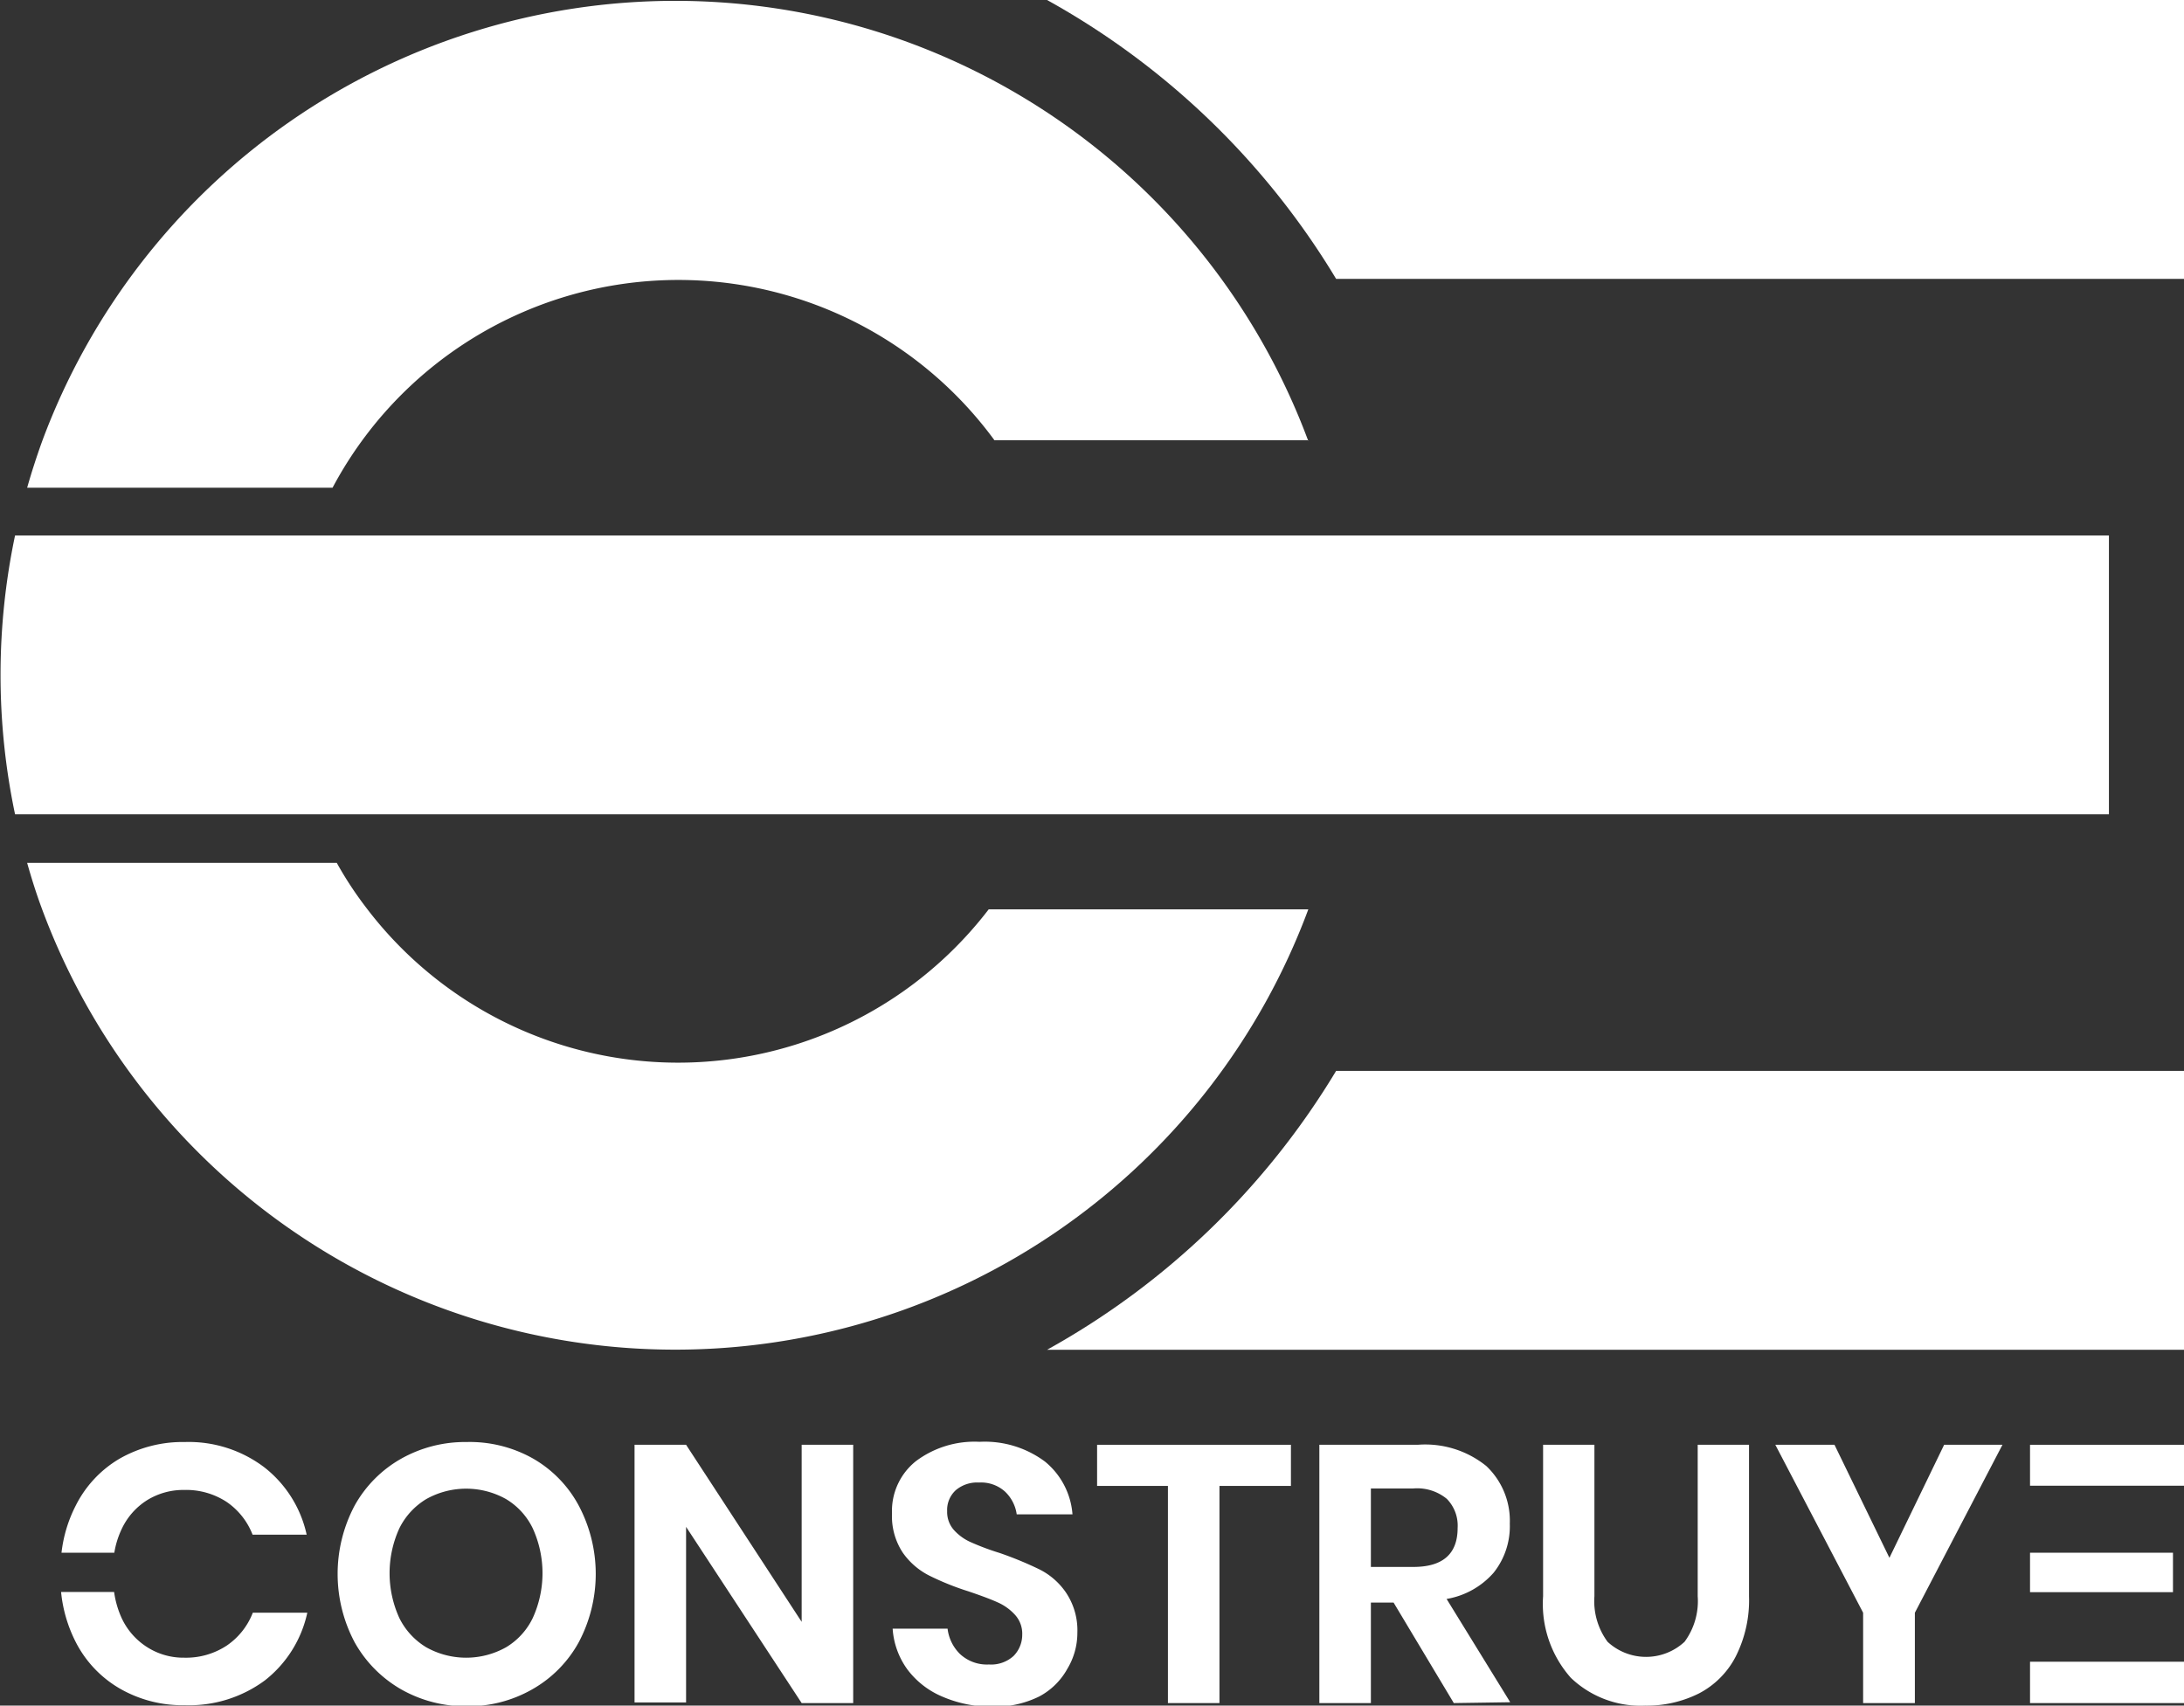 <svg xmlns="http://www.w3.org/2000/svg" viewBox="0 0 102.98 80.43"><rect x="0" y="0" width="102.98" height="80.43" fill="#333333" stroke="none"/><defs><style>.cls-1{fill:#fff;}</style></defs><title>Recurso 13</title><g id="Capa_2" data-name="Capa 2"><g id="Construye"><path class="cls-1" d="M5.73,72.12a3.21,3.21,0,0,1,1.21-1.38,3.25,3.25,0,0,1,1.74-.48,3.49,3.49,0,0,1,2,.56,3.32,3.32,0,0,1,1.23,1.55h2.55a5.52,5.52,0,0,0-2-3.18A5.9,5.9,0,0,0,8.72,68a6,6,0,0,0-3.09.79A5.34,5.34,0,0,0,3.57,71a6.46,6.46,0,0,0-.67,2.22H5.39A4.16,4.16,0,0,1,5.73,72.12Z"/><path class="cls-1" d="M10.69,77.6a3.49,3.49,0,0,1-2,.57,3.18,3.18,0,0,1-1.74-.49,3.24,3.24,0,0,1-1.21-1.37,4.46,4.46,0,0,1-.36-1.24H2.88a6.6,6.6,0,0,0,.69,2.36,5.33,5.33,0,0,0,2.07,2.19,5.91,5.91,0,0,0,3.08.79,6,6,0,0,0,3.77-1.17,5.54,5.54,0,0,0,2-3.19H11.92A3.32,3.32,0,0,1,10.69,77.6Z"/><path class="cls-1" d="M25.1,68.76A5.61,5.61,0,0,1,27.29,71a6.88,6.88,0,0,1,0,6.44,5.7,5.7,0,0,1-2.19,2.22,6.08,6.08,0,0,1-3.09.8,6.14,6.14,0,0,1-3.1-.8,5.84,5.84,0,0,1-2.19-2.22,6.88,6.88,0,0,1,0-6.44,5.74,5.74,0,0,1,2.19-2.21A6.14,6.14,0,0,1,22,68,6.08,6.08,0,0,1,25.1,68.76Zm-5,1.93a3.33,3.33,0,0,0-1.27,1.38,5.09,5.09,0,0,0,0,4.23,3.33,3.33,0,0,0,1.27,1.38,3.85,3.85,0,0,0,3.76,0,3.25,3.25,0,0,0,1.26-1.38,5.09,5.09,0,0,0,0-4.23,3.25,3.25,0,0,0-1.26-1.38,3.85,3.85,0,0,0-3.76,0Z"/><path class="cls-1" d="M40.23,80.31H37.8L32.35,72v8.28H29.92V68.13h2.43l5.45,8.35V68.13h2.43Z"/><path class="cls-1" d="M50.33,78.69A3.26,3.26,0,0,1,49,80a4.73,4.73,0,0,1-2.22.48A5.84,5.84,0,0,1,44.42,80a4,4,0,0,1-1.63-1.27,3.67,3.67,0,0,1-.7-1.93h2.59A2,2,0,0,0,45.27,78a1.86,1.86,0,0,0,1.36.49,1.57,1.57,0,0,0,1.16-.4,1.42,1.42,0,0,0,.41-1,1.32,1.32,0,0,0-.33-.93,2.43,2.43,0,0,0-.83-.6c-.33-.15-.79-.32-1.38-.52a12.7,12.7,0,0,1-1.86-.75,3.39,3.39,0,0,1-1.23-1.07,3.11,3.11,0,0,1-.51-1.85,3,3,0,0,1,1.13-2.47,4.6,4.6,0,0,1,3-.91,4.75,4.75,0,0,1,3.08.93,3.56,3.56,0,0,1,1.3,2.49H47.94a1.83,1.83,0,0,0-.56-1.08,1.69,1.69,0,0,0-1.22-.42,1.56,1.56,0,0,0-1.08.35,1.26,1.26,0,0,0-.42,1,1.28,1.28,0,0,0,.32.89,2.34,2.34,0,0,0,.81.58,12,12,0,0,0,1.34.5A16.91,16.91,0,0,1,49,74a3.3,3.3,0,0,1,1.25,1.08A3.19,3.19,0,0,1,50.8,77,3.28,3.28,0,0,1,50.33,78.69Z"/><path class="cls-1" d="M60.87,68.13v1.94H57.5V80.31H55.07V70.07H51.73V68.13Z"/><path class="cls-1" d="M68.55,80.31l-2.84-4.74H64.64v4.74H62.21V68.13h4.64a4.58,4.58,0,0,1,3.23,1,3.55,3.55,0,0,1,1.11,2.72,3.51,3.51,0,0,1-.76,2.31,3.78,3.78,0,0,1-2.22,1.24l3,4.87Zm-3.91-6.42h2c1.39,0,2.09-.61,2.09-1.84a1.8,1.8,0,0,0-.51-1.37,2.2,2.2,0,0,0-1.58-.49h-2Z"/><path class="cls-1" d="M75.18,68.13v7.14a3.23,3.23,0,0,0,.62,2.15,2.67,2.67,0,0,0,3.63,0,3.23,3.23,0,0,0,.62-2.15V68.13h2.42v7.14a5.89,5.89,0,0,1-.63,2.85,4.06,4.06,0,0,1-1.74,1.74,5.48,5.48,0,0,1-2.53.57,4.75,4.75,0,0,1-3.5-1.31,5.25,5.25,0,0,1-1.31-3.85V68.13Z"/><path class="cls-1" d="M94.42,68.13l-4.13,7.92v4.26H87.85V76.05l-4.14-7.92H86.5l2.59,5.33,2.58-5.33Z"/><rect class="cls-1" x="95.72" y="73.22" width="6.74" height="1.86"/><rect class="cls-1" x="95.72" y="78.36" width="7.26" height="1.95"/><rect class="cls-1" x="95.72" y="68.13" width="7.26" height="1.93"/><path class="cls-1" d="M103,0H49.37A36.6,36.6,0,0,1,63,13.15h40Z"/><path class="cls-1" d="M49.37,63.65H103V50.5H63A36.6,36.6,0,0,1,49.37,63.65Z"/><path class="cls-1" d="M.71,25.25a31.91,31.91,0,0,0,0,13.15H99.44V25.25Z"/><path class="cls-1" d="M46.62,42.88a18.45,18.45,0,0,1-29.37-.1,17.08,17.08,0,0,1-1.37-2.09H1.28c.2.71.42,1.41.67,2.09a31.84,31.84,0,0,0,59.74.1Z"/><path class="cls-1" d="M61.69,20.76H46.89A18.47,18.47,0,0,0,15.68,23H1.28c.21-.74.45-1.48.71-2.2a31.84,31.84,0,0,1,59.7,0Z"/></g></g></svg>